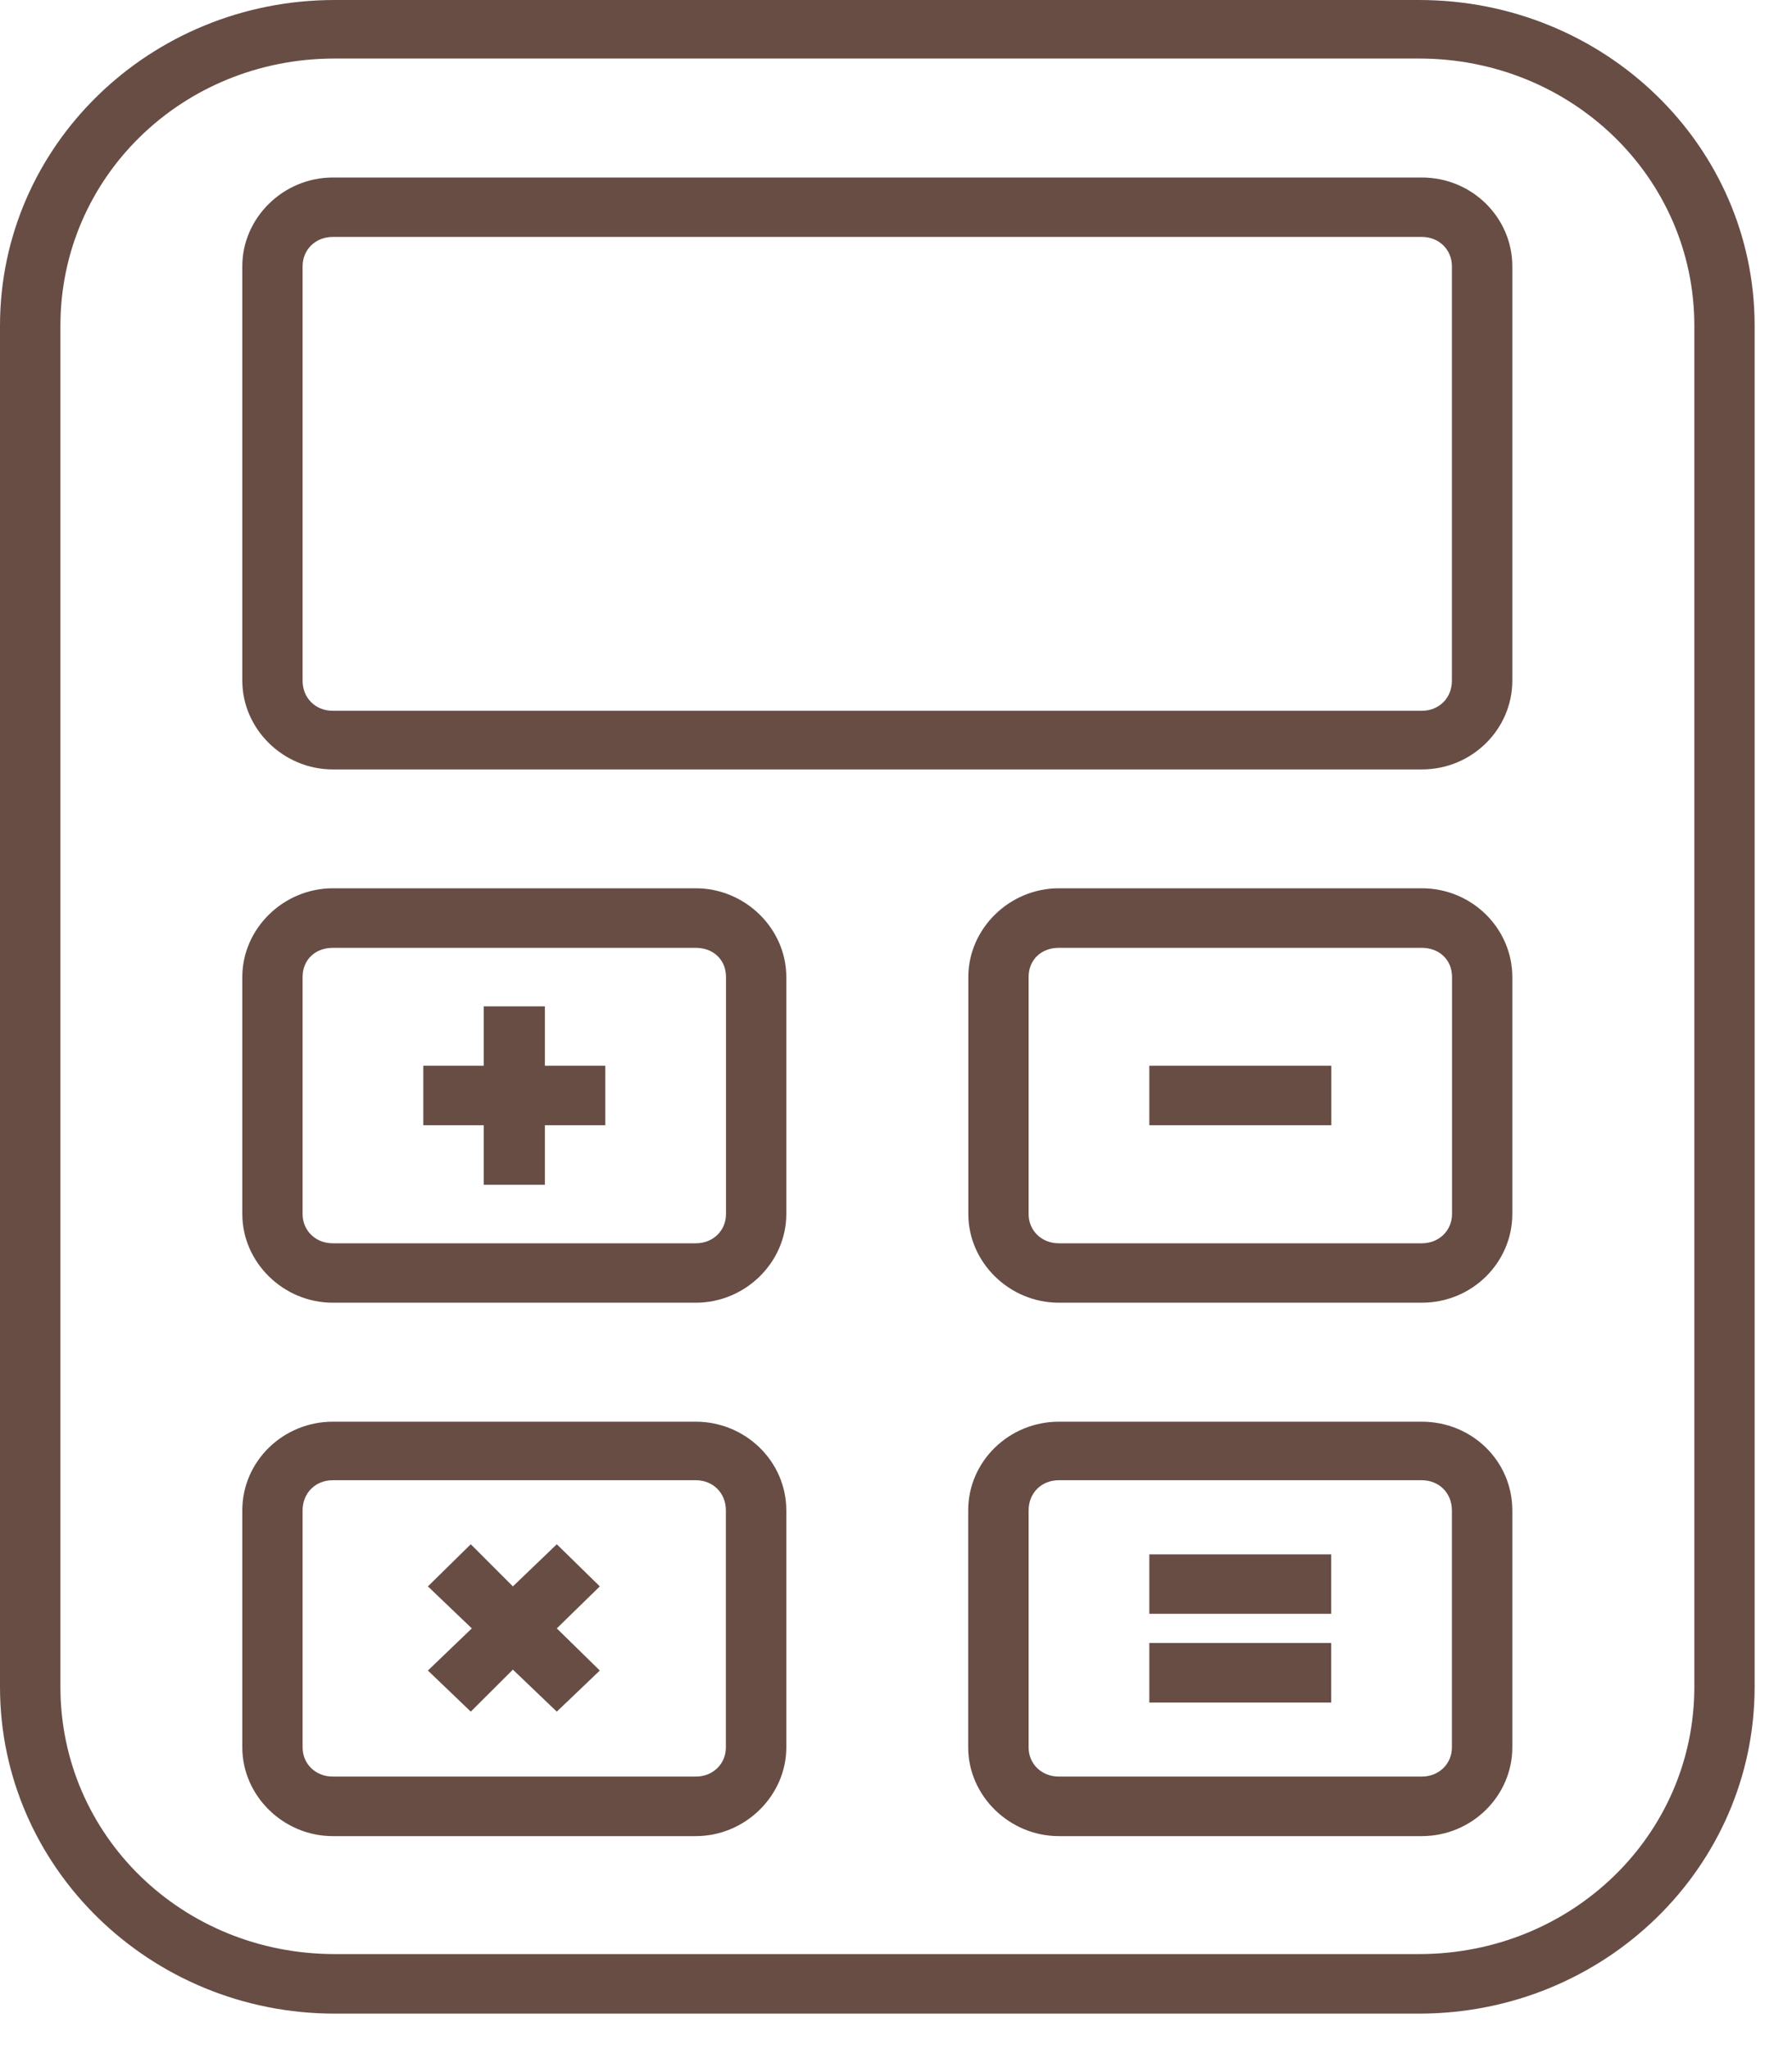 <svg width="14" height="16" viewBox="0 0 14 16" fill="none" xmlns="http://www.w3.org/2000/svg">
<path d="M2.615 0C1.172 0 0 1.136 0 2.543V13.172C0 14.58 1.172 15.723 2.615 15.723H11.086C12.537 15.723 13.708 14.58 13.708 13.172V2.543C13.708 1.136 12.536 0 11.086 0H2.615ZM2.615 0.457H11.086C12.279 0.457 13.237 1.386 13.237 2.543V13.172C13.237 14.33 12.279 15.258 11.086 15.258H2.615C1.422 15.258 0.472 14.33 0.472 13.172V2.543C0.472 1.386 1.422 0.457 2.615 0.457ZM2.6 1.386C2.214 1.386 1.893 1.7 1.893 2.079V5.315C1.893 5.693 2.214 6.008 2.6 6.008H11.108C11.501 6.008 11.815 5.693 11.815 5.315V2.079C11.815 1.7 11.501 1.386 11.108 1.386H2.6ZM2.6 1.85H11.108C11.243 1.85 11.343 1.95 11.343 2.079V5.315C11.343 5.45 11.243 5.55 11.108 5.55H2.6C2.464 5.55 2.364 5.45 2.364 5.315V2.079C2.364 1.95 2.464 1.85 2.6 1.85ZM2.6 6.936C2.214 6.936 1.893 7.251 1.893 7.629V9.479C1.893 9.858 2.214 10.172 2.6 10.172H5.436C5.822 10.172 6.143 9.858 6.143 9.479V7.629C6.143 7.251 5.822 6.936 5.436 6.936H2.6ZM8.272 6.936C7.886 6.936 7.565 7.251 7.565 7.629V9.479C7.565 9.858 7.886 10.172 8.272 10.172H11.108C11.501 10.172 11.815 9.858 11.815 9.479V7.629C11.815 7.251 11.501 6.936 11.108 6.936H8.272ZM2.6 7.401H5.436C5.572 7.401 5.672 7.493 5.672 7.629V9.479C5.672 9.608 5.572 9.708 5.436 9.708H2.6C2.464 9.708 2.364 9.608 2.364 9.479V7.629C2.364 7.493 2.464 7.401 2.6 7.401ZM8.272 7.401H11.108C11.243 7.401 11.344 7.493 11.344 7.629V9.479C11.344 9.608 11.243 9.708 11.108 9.708H8.272C8.136 9.708 8.036 9.608 8.036 9.479V7.629C8.036 7.493 8.136 7.401 8.272 7.401ZM3.779 7.858V8.322H3.307V8.786H3.779V9.251H4.257V8.786H4.729V8.322H4.257V7.858H3.779ZM8.979 8.322V8.786H10.401V8.322H8.979ZM2.6 11.101C2.214 11.101 1.893 11.408 1.893 11.794V13.644C1.893 14.022 2.214 14.337 2.6 14.337H5.436C5.821 14.337 6.143 14.022 6.143 13.644V11.794C6.143 11.408 5.821 11.101 5.436 11.101H2.6ZM8.272 11.101C7.886 11.101 7.564 11.408 7.564 11.794V13.644C7.564 14.022 7.886 14.337 8.272 14.337H11.107C11.5 14.337 11.815 14.022 11.815 13.644V11.794C11.815 11.408 11.5 11.101 11.107 11.101H8.272ZM2.6 11.558H5.436C5.571 11.558 5.671 11.658 5.671 11.794V13.644C5.671 13.772 5.571 13.872 5.436 13.872H2.6C2.464 13.872 2.364 13.772 2.364 13.644V11.794C2.364 11.658 2.464 11.558 2.6 11.558ZM8.272 11.558H11.107C11.243 11.558 11.343 11.658 11.343 11.794V13.644C11.343 13.772 11.243 13.872 11.107 13.872H8.272C8.136 13.872 8.036 13.772 8.036 13.644V11.794C8.036 11.658 8.136 11.558 8.272 11.558ZM3.678 12.058L3.343 12.387L3.686 12.715L3.343 13.044L3.678 13.365L4.007 13.037L4.35 13.365L4.686 13.044L4.35 12.715L4.686 12.387L4.35 12.058L4.007 12.387L3.678 12.058ZM8.979 12.137V12.601H10.4V12.137H8.979ZM8.979 12.829V13.294H10.4V12.829H8.979Z" fill="#684D45"/>
</svg>
